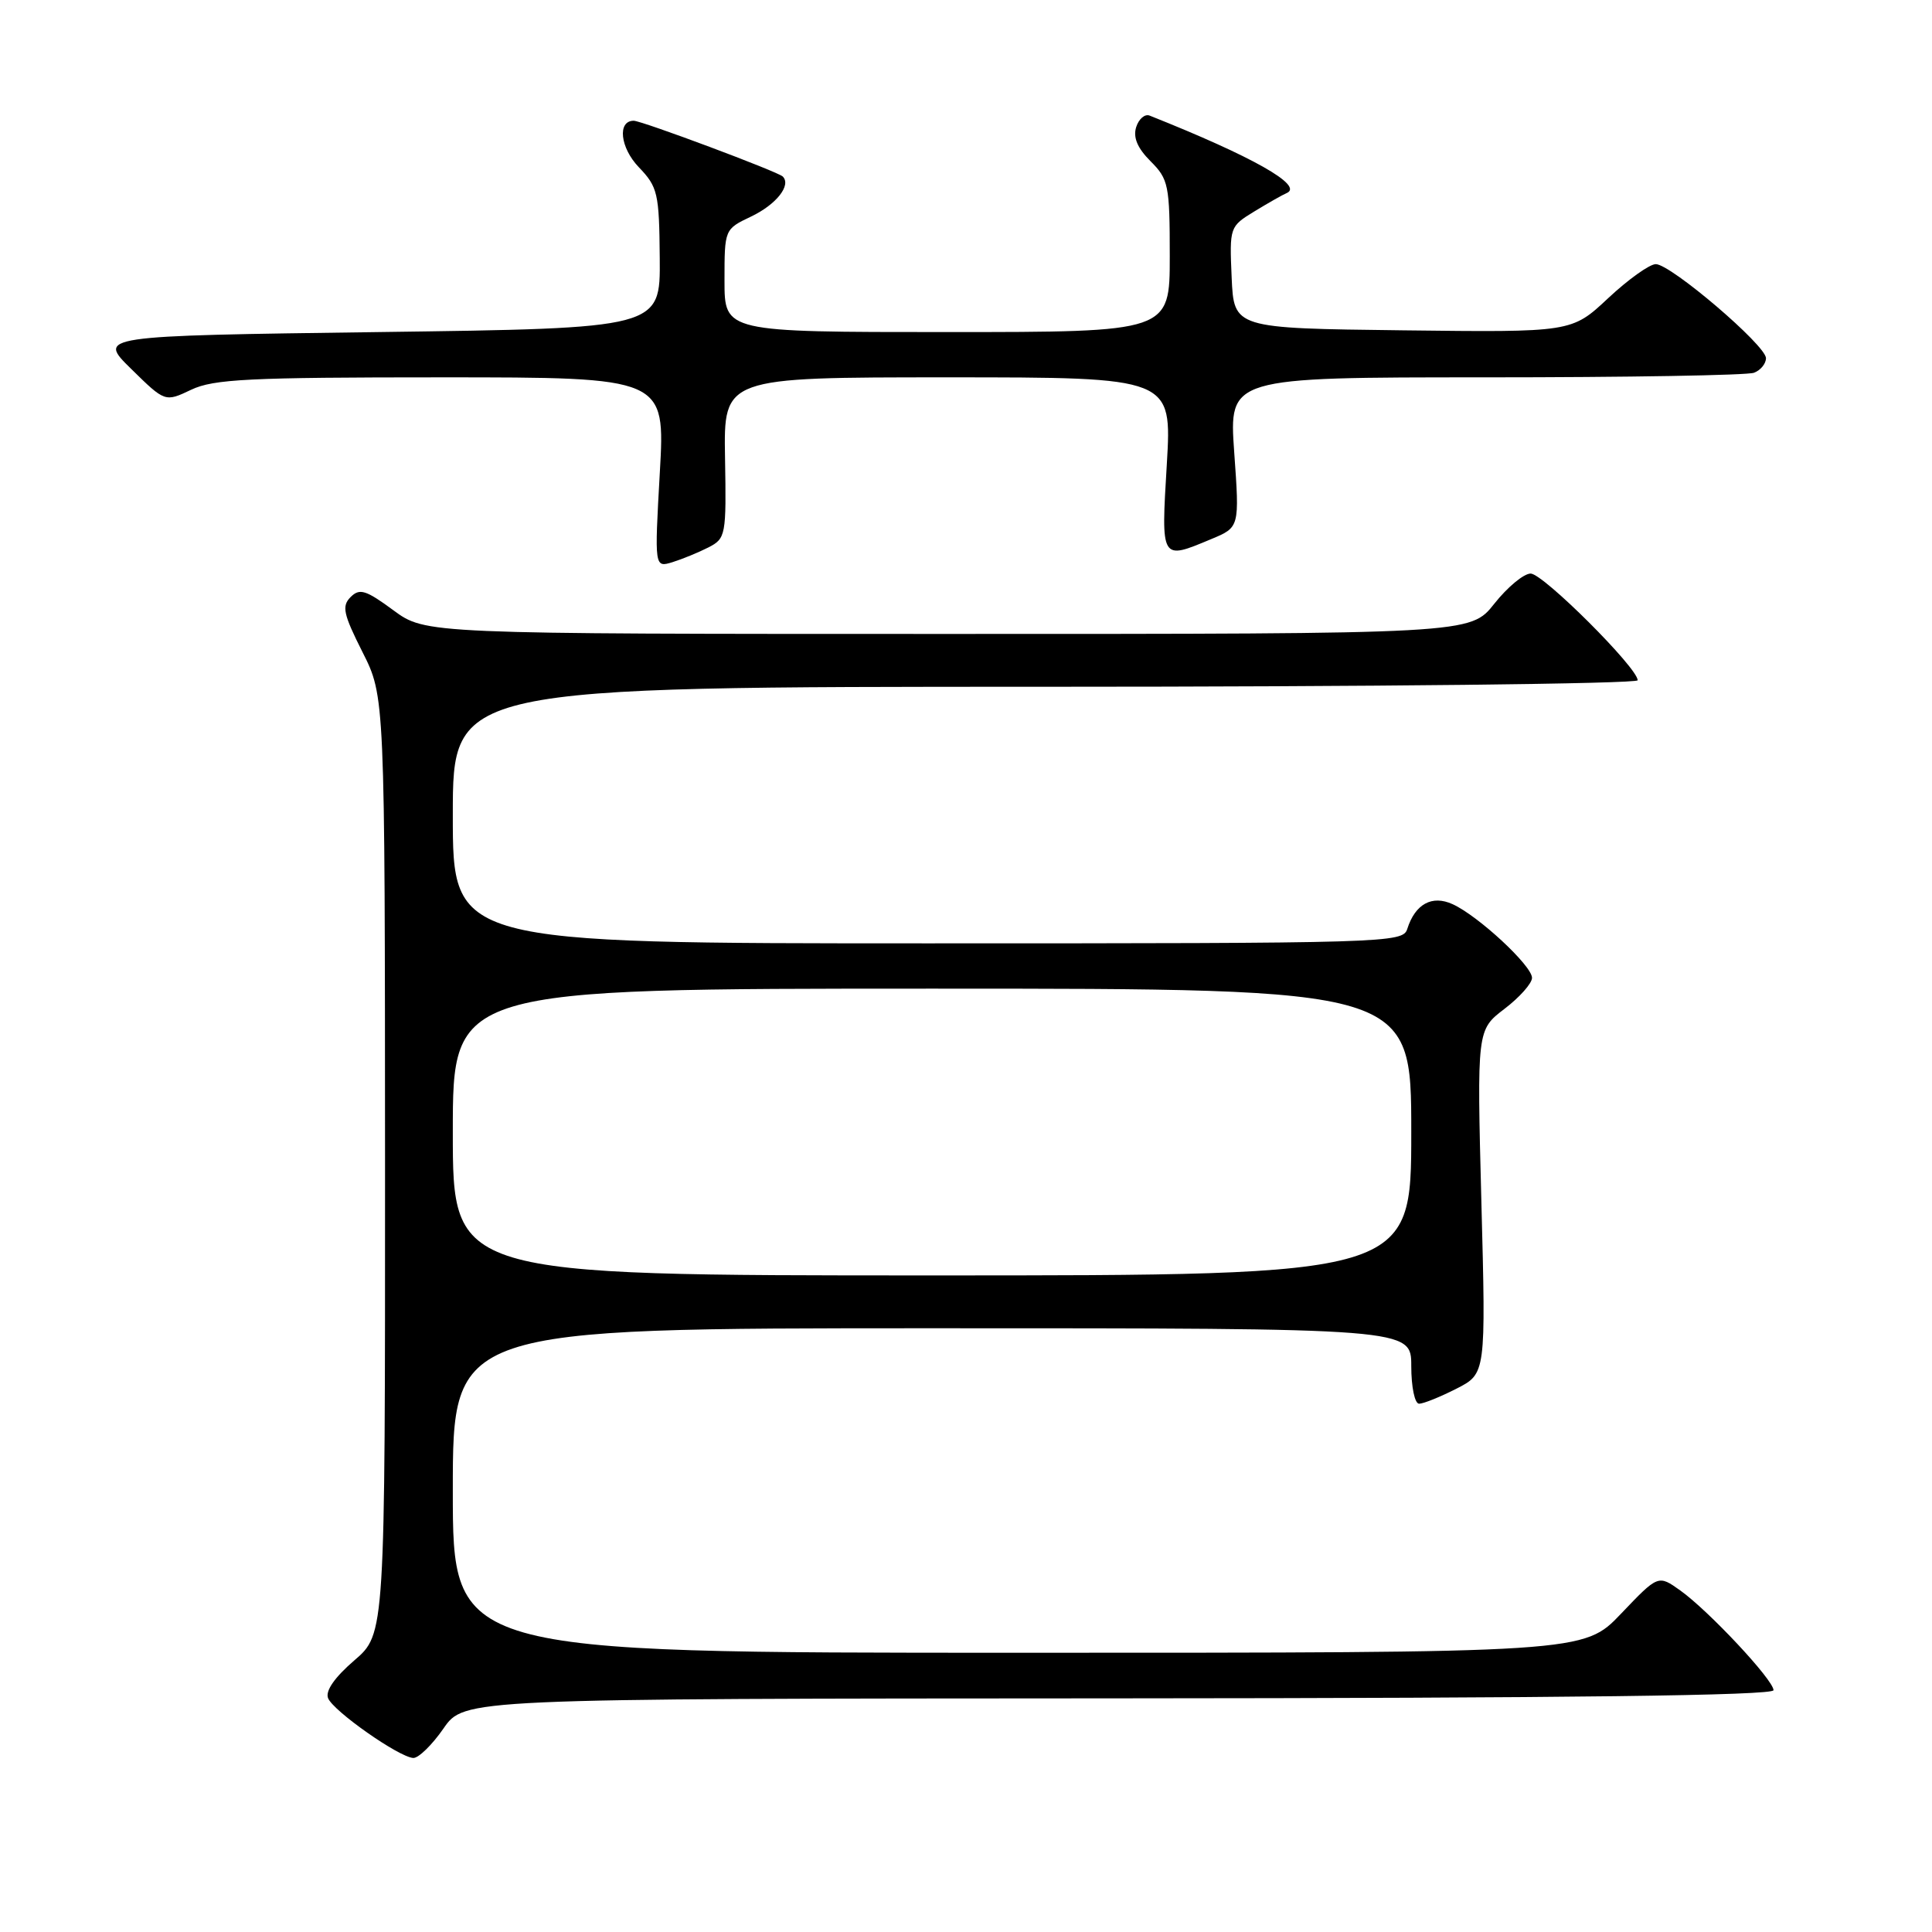 <?xml version="1.0" encoding="UTF-8" standalone="no"?>
<!DOCTYPE svg PUBLIC "-//W3C//DTD SVG 1.1//EN" "http://www.w3.org/Graphics/SVG/1.1/DTD/svg11.dtd" >
<svg xmlns="http://www.w3.org/2000/svg" xmlns:xlink="http://www.w3.org/1999/xlink" version="1.1" viewBox="0 0 256 256">
 <g >
 <path fill="currentColor"
d=" M 58.76 229.04 C 61.50 225.08 61.50 225.08 148.25 225.04 C 207.77 225.01 235.00 224.67 235.00 223.96 C 235.00 222.61 226.42 213.44 222.64 210.74 C 219.72 208.66 219.72 208.66 214.79 213.83 C 209.86 219.00 209.86 219.00 134.93 219.00 C 60.00 219.00 60.00 219.00 60.00 197.50 C 60.00 176.00 60.00 176.00 123.50 176.00 C 187.00 176.00 187.00 176.00 187.00 181.00 C 187.00 183.79 187.46 186.00 188.04 186.00 C 188.61 186.00 190.84 185.10 192.98 184.01 C 196.89 182.02 196.89 182.02 196.29 159.24 C 195.70 136.47 195.70 136.47 199.35 133.68 C 201.36 132.15 203.00 130.30 203.00 129.57 C 203.00 127.96 195.87 121.35 192.48 119.81 C 189.75 118.56 187.52 119.78 186.47 123.09 C 185.88 124.94 183.99 125.00 122.93 125.00 C 60.00 125.00 60.00 125.00 60.00 108.00 C 60.00 91.00 60.00 91.00 138.50 91.00 C 181.68 91.00 217.00 90.61 217.00 90.14 C 217.00 88.50 204.47 76.00 202.82 76.00 C 201.91 76.00 199.74 77.80 198.00 80.00 C 194.83 84.00 194.83 84.00 125.61 84.00 C 56.39 84.00 56.39 84.00 52.12 80.86 C 48.47 78.17 47.65 77.92 46.46 79.11 C 45.26 80.31 45.49 81.36 48.03 86.40 C 51.00 92.28 51.00 92.28 51.02 154.39 C 51.03 216.50 51.03 216.50 46.95 220.01 C 44.35 222.25 43.09 224.05 43.47 225.01 C 44.14 226.72 52.87 232.84 54.76 232.94 C 55.45 232.97 57.25 231.22 58.76 229.04 Z  M 93.88 72.53 C 96.17 71.35 96.25 70.95 96.07 60.66 C 95.89 50.00 95.89 50.00 125.59 50.00 C 155.29 50.00 155.29 50.00 154.61 61.50 C 153.84 74.33 153.79 74.24 160.50 71.43 C 164.25 69.87 164.25 69.87 163.54 59.93 C 162.84 50.00 162.84 50.00 196.84 50.00 C 215.54 50.00 231.55 49.73 232.42 49.39 C 233.29 49.06 234.00 48.19 234.00 47.46 C 234.00 45.76 221.38 35.00 219.40 35.00 C 218.58 35.00 215.74 37.03 213.08 39.52 C 208.25 44.04 208.25 44.04 185.88 43.77 C 163.50 43.50 163.50 43.50 163.20 36.76 C 162.91 30.09 162.94 30.01 166.20 28.02 C 168.02 26.91 169.95 25.81 170.50 25.58 C 172.79 24.59 165.94 20.73 152.34 15.32 C 151.70 15.06 150.90 15.75 150.55 16.84 C 150.12 18.21 150.71 19.62 152.46 21.37 C 154.84 23.75 155.00 24.53 155.00 33.95 C 155.00 44.00 155.00 44.00 125.50 44.00 C 96.00 44.00 96.00 44.00 96.00 37.19 C 96.00 30.37 96.00 30.37 99.53 28.69 C 102.86 27.10 104.88 24.55 103.72 23.39 C 103.09 22.75 85.04 16.00 83.97 16.00 C 81.78 16.00 82.17 19.57 84.64 22.15 C 87.16 24.78 87.35 25.58 87.42 34.23 C 87.50 43.50 87.50 43.50 50.21 44.00 C 12.91 44.50 12.91 44.50 17.39 48.89 C 21.87 53.29 21.87 53.29 25.34 51.64 C 28.31 50.23 33.01 50.00 58.48 50.00 C 88.15 50.00 88.15 50.00 87.43 62.61 C 86.72 75.22 86.72 75.22 89.11 74.49 C 90.42 74.08 92.57 73.20 93.88 72.53 Z  M 60.00 150.00 C 60.00 131.00 60.00 131.00 123.50 131.00 C 187.00 131.00 187.00 131.00 187.00 150.00 C 187.00 169.00 187.00 169.00 123.50 169.00 C 60.00 169.00 60.00 169.00 60.00 150.00 Z "/>
</g>
</svg>